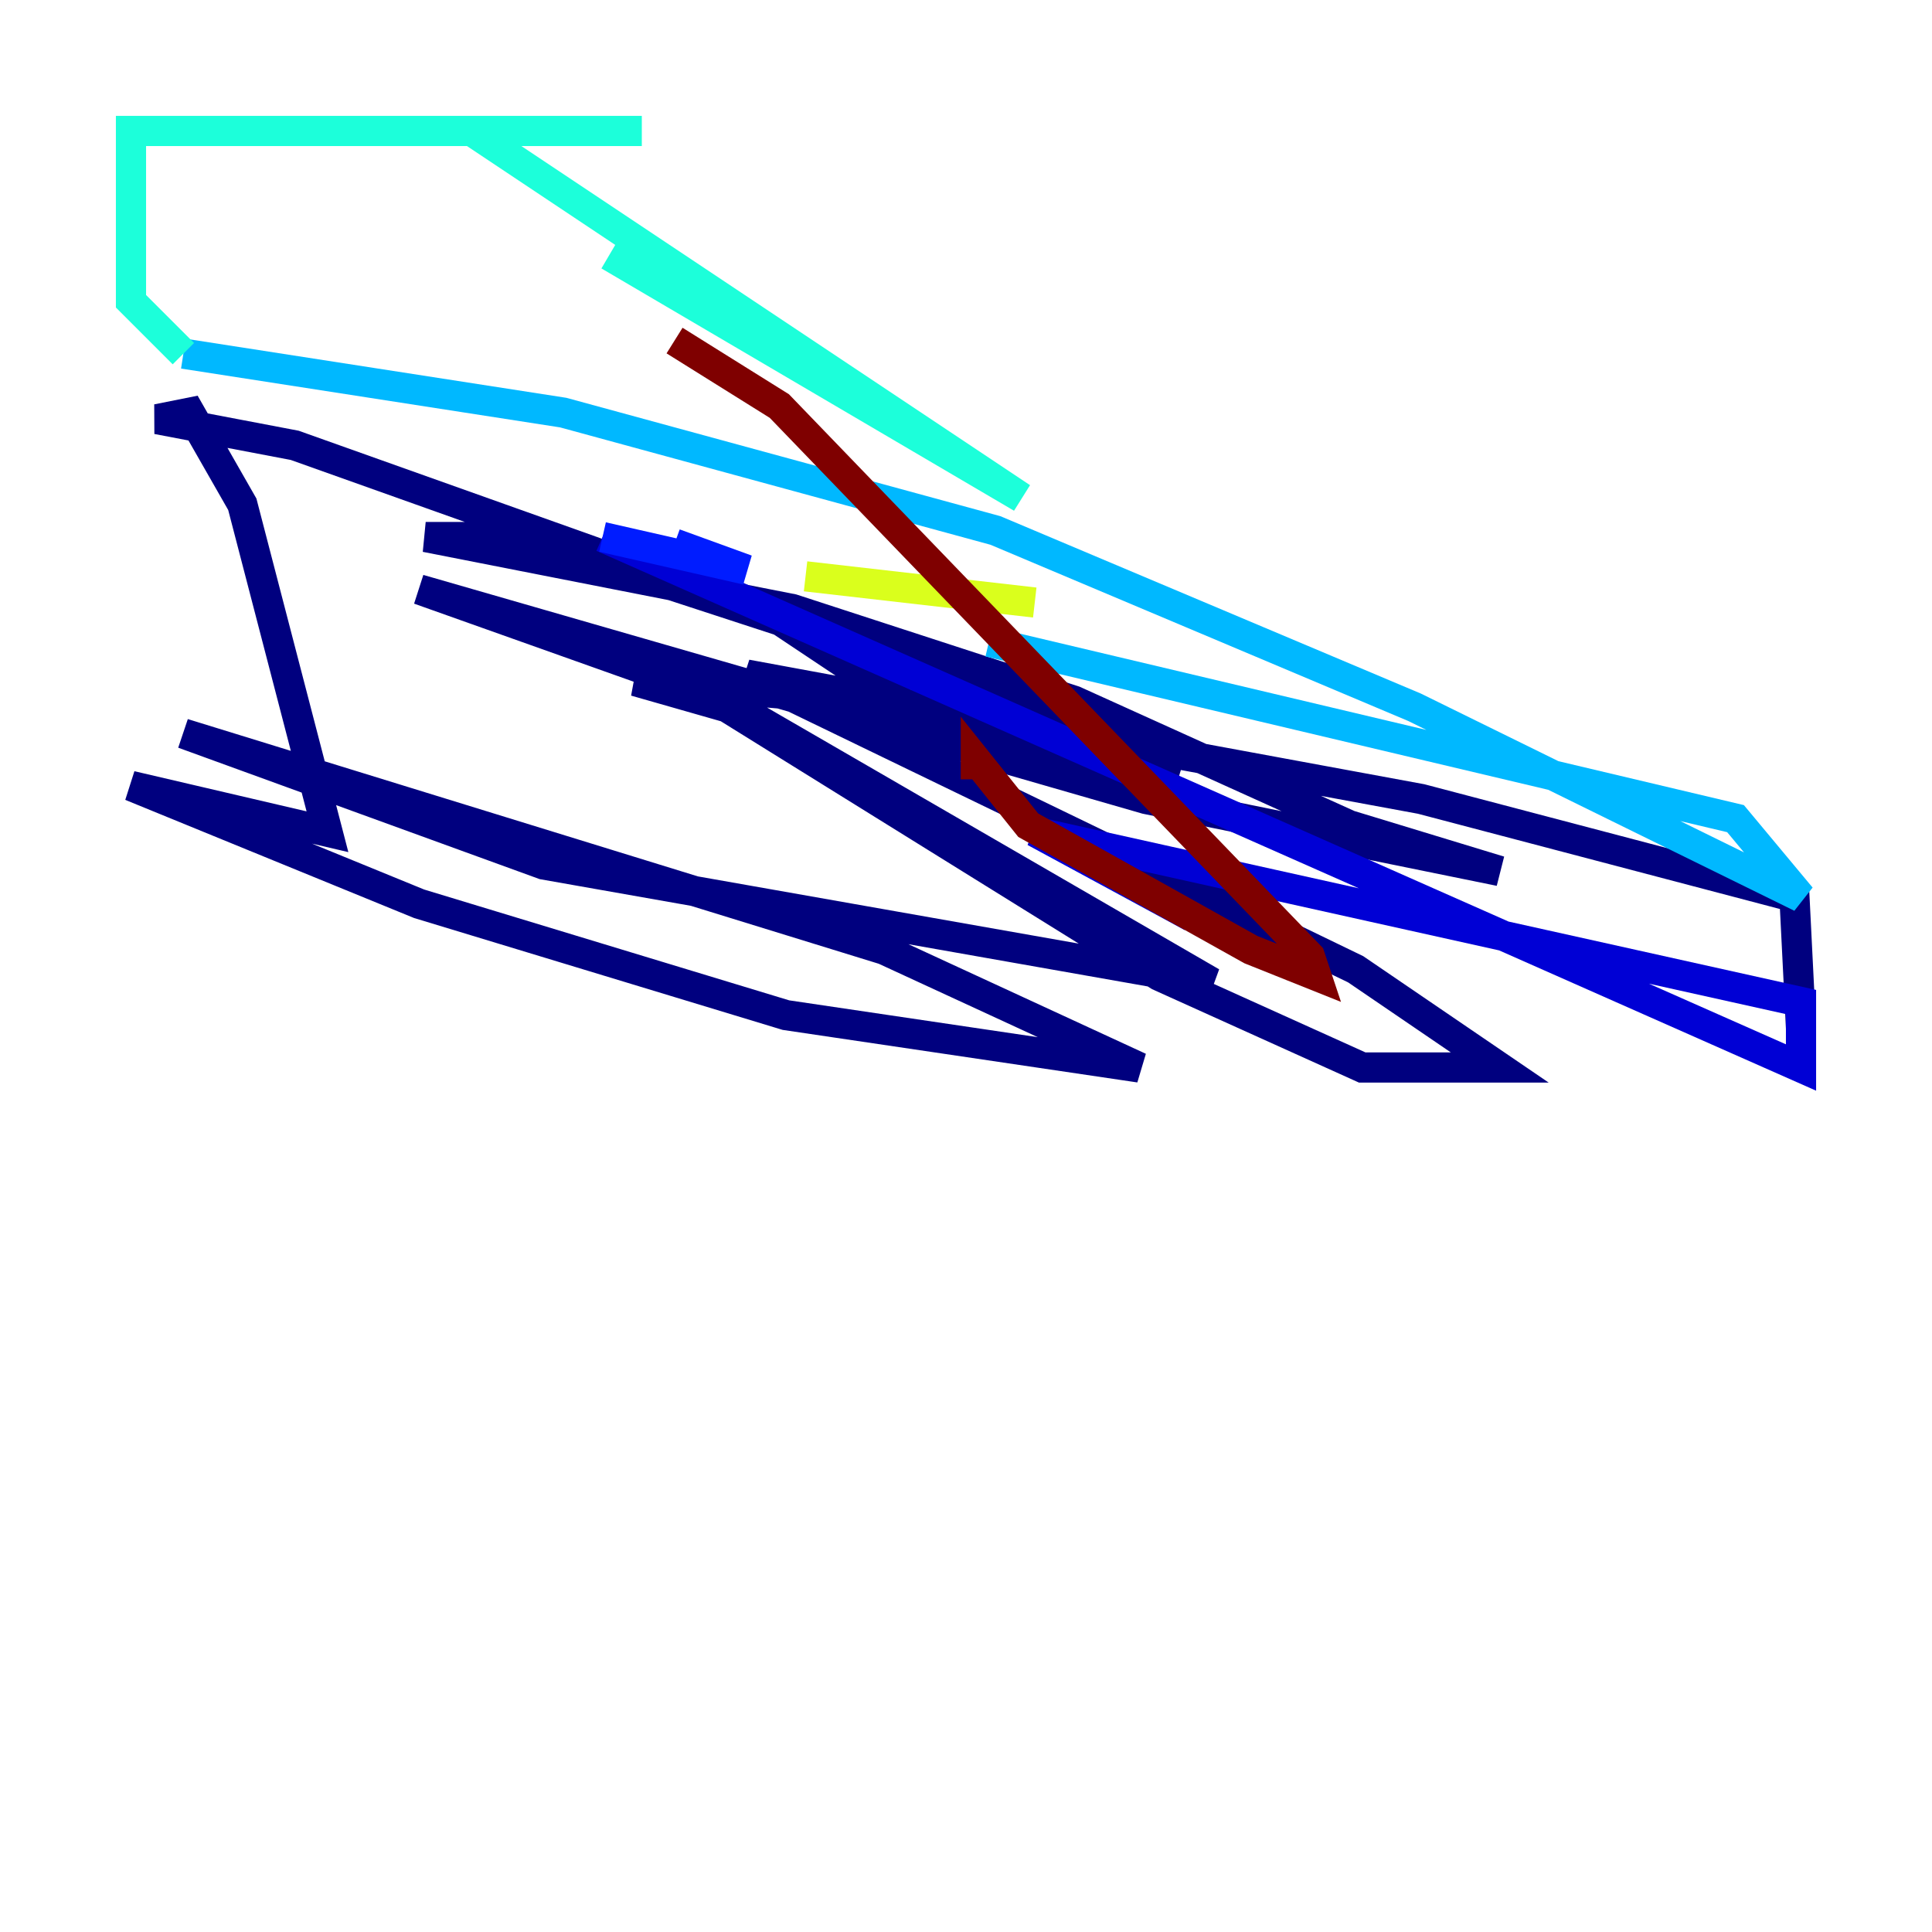 <?xml version="1.0" encoding="utf-8" ?>
<svg baseProfile="tiny" height="128" version="1.2" viewBox="0,0,128,128" width="128" xmlns="http://www.w3.org/2000/svg" xmlns:ev="http://www.w3.org/2001/xml-events" xmlns:xlink="http://www.w3.org/1999/xlink"><defs /><polyline fill="none" points="62.915,48.597 51.2,40.786 19.525,29.505 10.414,27.77 12.583,27.336 16.054,33.41 21.695,55.105 8.678,52.068 27.77,59.878 52.068,67.254 75.498,70.725 58.576,62.915 12.149,48.597 36.014,57.275 80.271,65.085 47.295,45.993 27.77,39.051 75.932,52.936 99.363,57.709 89.383,54.671 71.159,46.427 52.502,40.352 28.203,35.58 34.712,35.58 55.973,42.522 78.102,51.2 57.275,46.427 42.088,45.125 48.163,46.861 76.8,64.651 90.251,70.725 99.363,70.725 89.817,64.217 49.464,44.691 94.156,52.936 118.888,59.444 119.322,68.122" stroke="#00007f" stroke-width="2" /><polyline fill="none" points="78.969,60.746 68.556,55.105 119.322,66.386 119.322,70.725 39.919,35.58" stroke="#0000d5" stroke-width="2" /><polyline fill="none" points="39.919,35.58 49.464,37.749 44.691,36.014" stroke="#001cff" stroke-width="2" /><polyline fill="none" points="65.085,42.522 65.085,42.522" stroke="#006cff" stroke-width="2" /><polyline fill="none" points="65.519,42.522 114.983,54.237 119.322,59.444 93.722,46.861 65.953,35.146 37.315,27.336 12.149,23.43" stroke="#00b8ff" stroke-width="2" /><polyline fill="none" points="12.149,23.43 8.678,19.959 8.678,8.678 42.522,8.678 31.241,8.678 67.688,32.976 40.352,16.922" stroke="#1cffda" stroke-width="2" /><polyline fill="none" points="72.895,43.824 72.895,43.824" stroke="#5cff9a" stroke-width="2" /><polyline fill="none" points="53.37,38.183 53.37,38.183" stroke="#9aff5c" stroke-width="2" /><polyline fill="none" points="53.37,38.183 68.556,39.919" stroke="#daff1c" stroke-width="2" /><polyline fill="none" points="41.22,34.278 41.22,34.278" stroke="#ffcb00" stroke-width="2" /><polyline fill="none" points="63.349,35.58 63.349,35.58" stroke="#ff8500" stroke-width="2" /><polyline fill="none" points="75.932,43.39 75.932,43.39" stroke="#ff3b00" stroke-width="2" /><polyline fill="none" points="64.651,51.634 64.651,51.634" stroke="#d50000" stroke-width="2" /><polyline fill="none" points="64.651,51.634 64.651,50.332 68.122,54.671 82.875,62.915 87.214,64.651 86.78,63.349 51.634,26.902 44.691,22.563" stroke="#7f0000" stroke-width="2" /></svg>